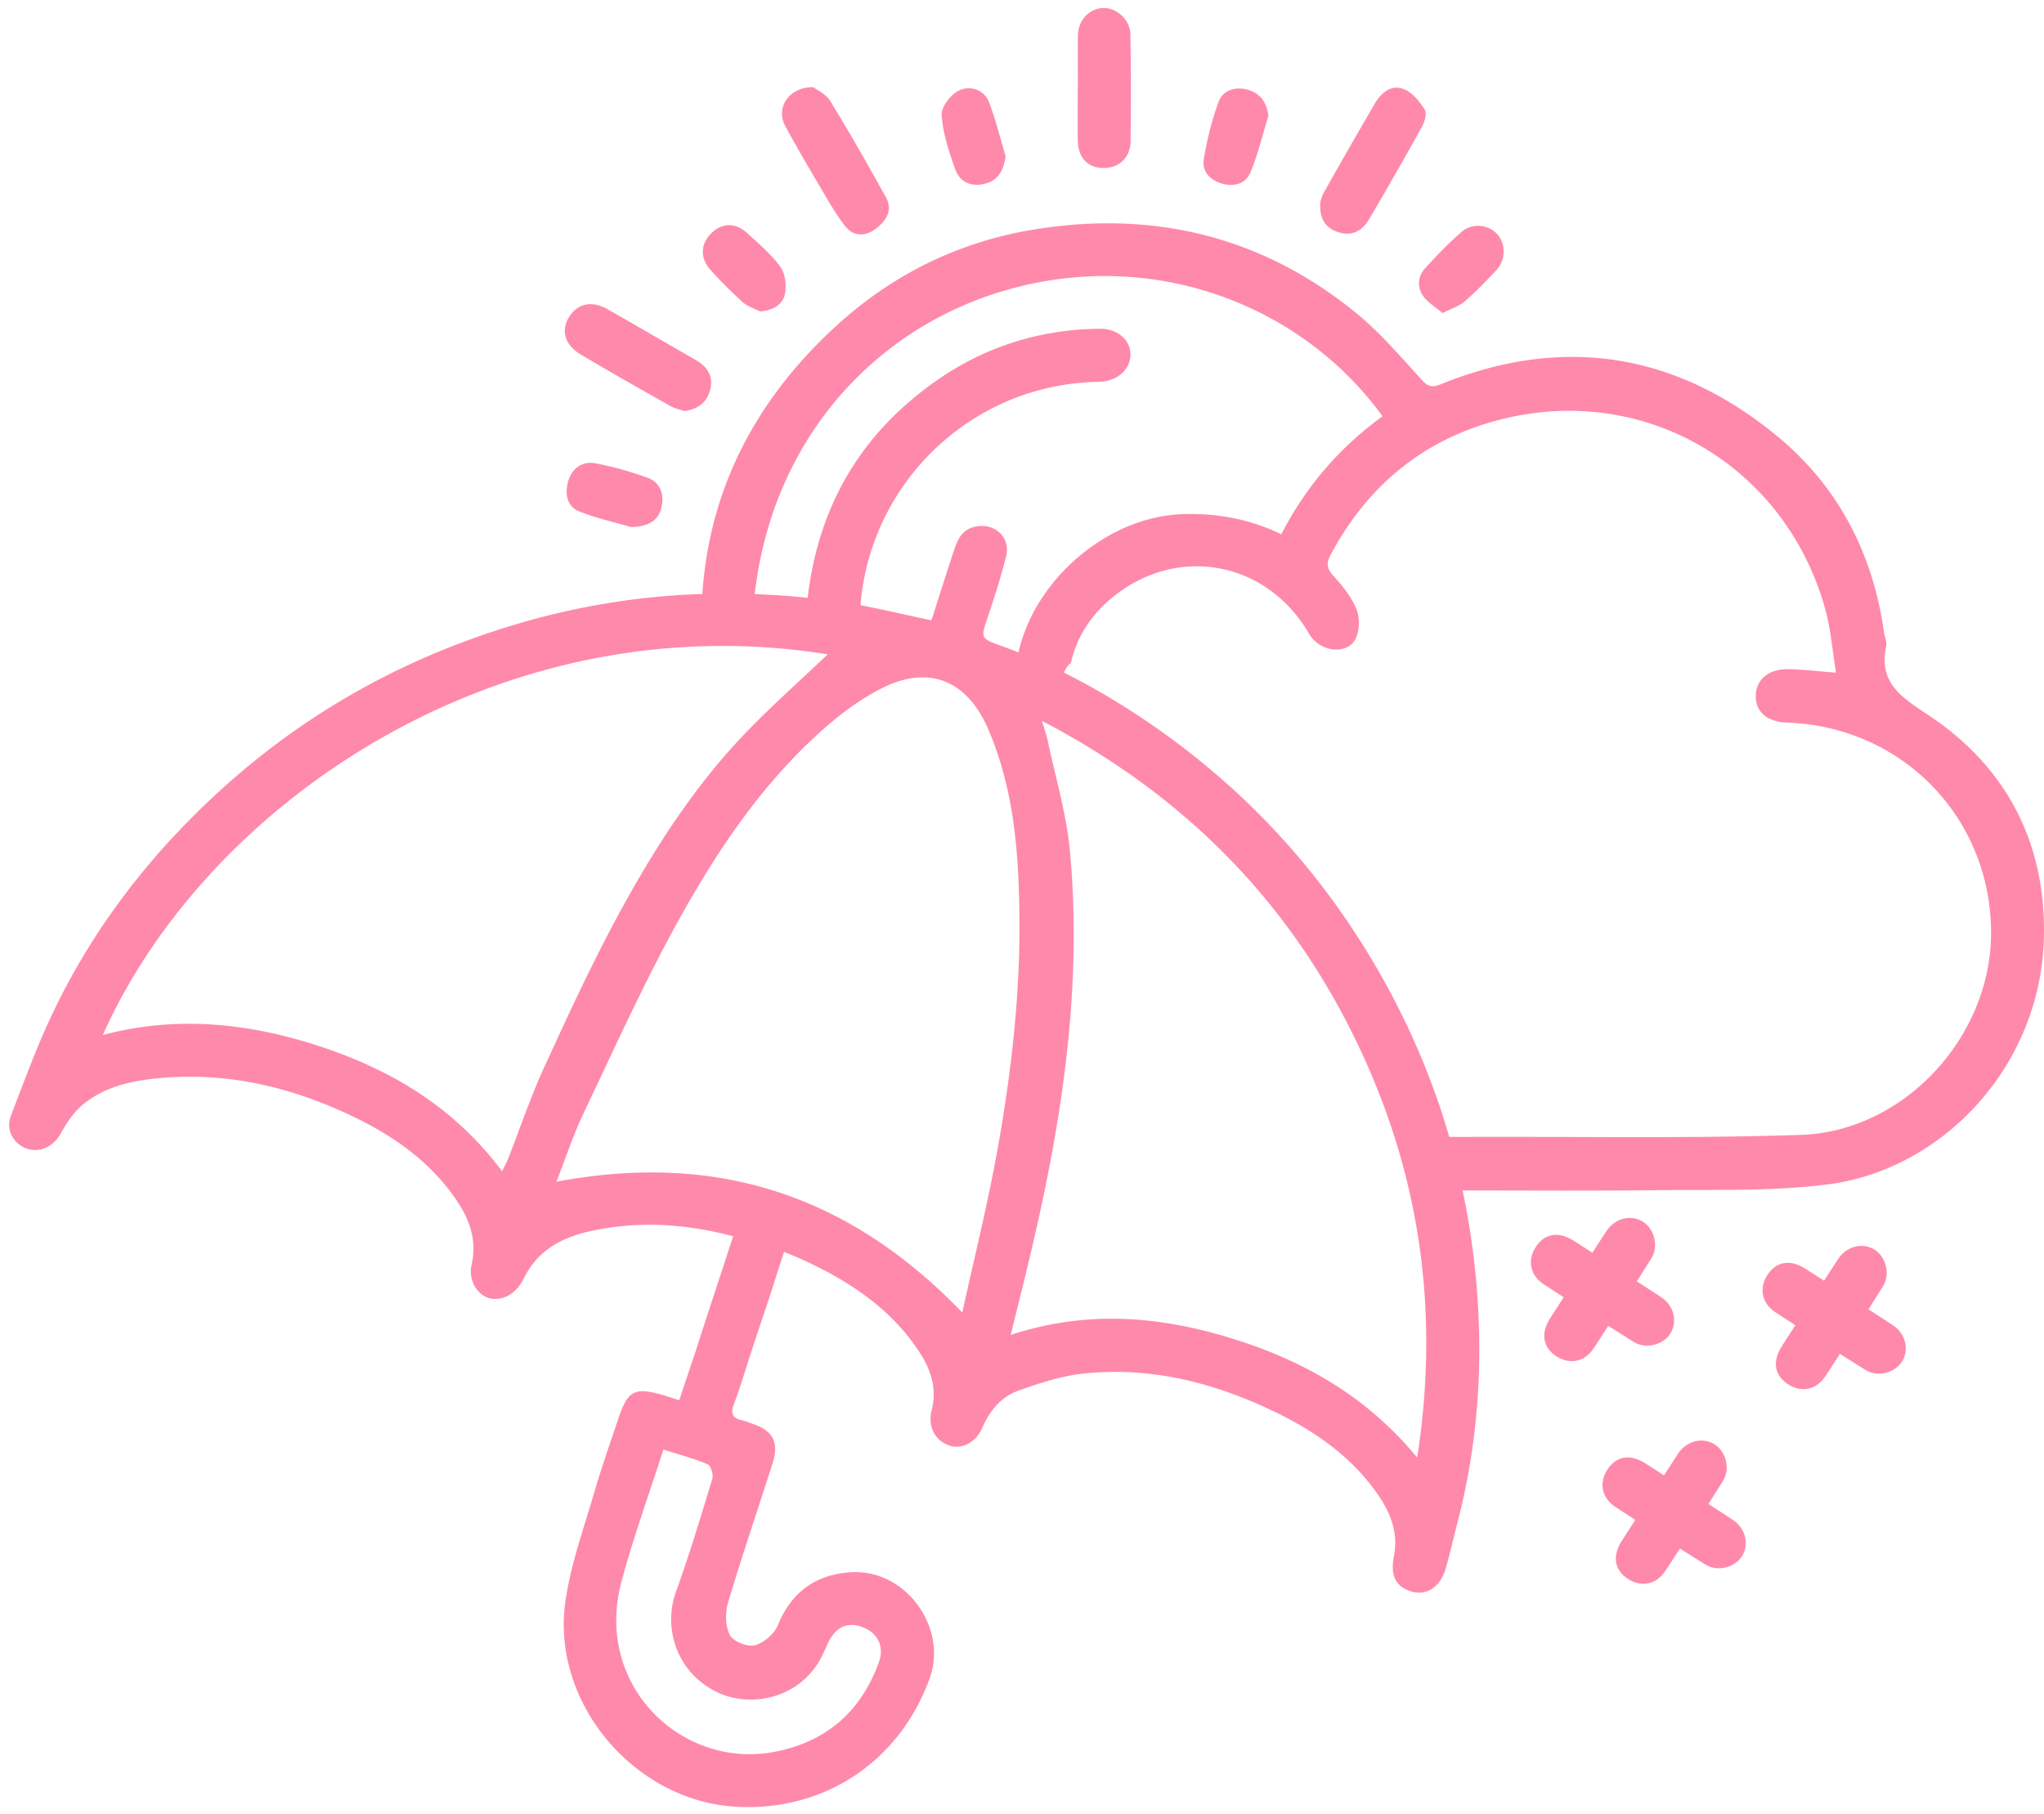 <svg xmlns="http://www.w3.org/2000/svg" width="196" height="174"><path fill="#ff89ab" d="M172.658 108.843c-10.154.335-20.325.167-30.488.186l-3.198.005c-1.772-6.108-4.36-11.976-7.788-17.6-5.192-8.517-11.852-15.64-19.97-21.388-2.933-2.075-5.986-3.943-9.188-5.533.14-.383.366-.7.659-.928.597-2.603 1.994-4.655 3.969-6.276 6.2-5.09 14.788-3.551 18.875 3.471 1.078 1.85 3.788 2.04 4.501.395.35-.805.363-1.998.024-2.802-.496-1.174-1.36-2.234-2.231-3.194-.63-.694-.639-1.198-.226-1.973 3.712-6.978 9.443-11.456 17.094-13.164 13.568-3.027 26.56 4.895 30.317 18.317.543 1.94.695 3.99 1.054 6.15-1.757-.134-3.146-.303-4.537-.332-1.916-.04-3.114.962-3.16 2.51-.047 1.577 1.073 2.545 3.025 2.615 11.067.394 19.55 9.17 19.534 20.204-.016 9.936-8.33 19.01-18.266 19.337zm-36.76 30.945c-4.918-5.968-11.053-9.373-17.966-11.486-6.879-2.101-13.82-2.653-21.014-.274.676-2.76 1.299-5.226 1.886-7.7 3.023-12.75 5.02-25.62 3.784-38.764-.335-3.564-1.393-7.06-2.134-10.585-.109-.52-.298-1.025-.542-1.845 14.36 7.492 24.682 18.359 31.112 32.817 5.326 11.972 6.933 24.49 4.873 37.837zM92.275 125.88c-10.865-11.297-23.6-15.443-38.92-12.546.876-2.23 1.615-4.496 2.631-6.628 2.952-6.198 5.774-12.476 9.098-18.473 3.795-6.849 8.187-13.356 14.17-18.568 1.576-1.373 3.323-2.634 5.174-3.594 4.59-2.38 8.304-.867 10.345 3.892 2.47 5.758 2.92 11.84 2.981 17.98.075 7.494-.78 14.918-2.098 22.274-.934 5.221-2.227 10.38-3.381 15.663zm-43.528-14.806c-.14.357-.328.695-.599 1.259-4.522-6.056-10.506-9.685-17.387-11.956-6.825-2.251-13.754-3.014-20.9-1.117 9.97-22.355 38.281-41.526 69.504-36.504-2.778 2.659-5.72 5.23-8.376 8.067-4.81 5.136-8.55 11.069-11.869 17.233-2.537 4.713-4.78 9.59-7.008 14.462-1.272 2.784-2.248 5.703-3.365 8.556zM96.23 27.896c14.463-4.271 28.711 1.478 36.343 12.026-4.144 3.01-7.354 6.744-9.707 11.315-3.055-1.465-6.18-2.045-9.496-1.928-7.18.255-14.144 6.265-15.707 13.261a52.618 52.618 0 00-1.78-.675c-1.863-.663-1.822-.756-1.197-2.62.654-1.95 1.29-3.914 1.788-5.908.46-1.835-1.08-3.245-2.928-2.864-1.448.3-1.802 1.463-2.18 2.611-.701 2.134-1.375 4.275-2.047 6.373-2.37-.485-4.596-1.028-6.809-1.444.967-11.887 10.806-21.238 22.824-21.421 1.756-.027 3.07-1.153 3.066-2.627-.004-1.43-1.264-2.496-3.005-2.47-5.654.083-10.852 1.683-15.496 4.91-7.357 5.109-11.419 12.097-12.451 20.899a75.891 75.891 0 00-5.076-.358c1.723-14.995 11.621-25.466 23.858-29.08zm-17.605 131.3c.297-.52.515-1.087.774-1.63.73-1.53 1.832-2.045 3.269-1.531 1.456.52 2.171 1.826 1.608 3.38-1.73 4.767-5.107 7.695-10.116 8.612-8.832 1.618-17.213-6.419-14.575-16.31 1.122-4.206 2.624-8.31 4.03-12.701 1.525.487 2.926.857 4.247 1.419.303.13.565.99.443 1.39-1.096 3.608-2.183 7.222-3.467 10.764-1.314 3.625.107 7.89 3.99 9.727 3.044 1.44 7.625.679 9.797-3.12zm106.22-90.662c-2.577-1.701-4.725-3.096-3.979-6.58.088-.409-.147-.882-.21-1.329-1.06-7.508-4.353-13.92-10.164-18.734-9.705-8.037-20.563-9.816-32.35-5.032-.715.29-1.17.276-1.78-.394-2.021-2.223-3.996-4.543-6.309-6.436-8.985-7.35-19.373-9.858-30.739-8.046-7.274 1.16-13.716 4.303-19.187 9.326-7.843 7.2-12.112 15.806-12.777 25.655a70.102 70.102 0 00-17.013 2.659c-13.015 3.713-24.153 10.471-33.428 20.322-4.659 4.948-8.542 10.456-11.53 16.54-1.677 3.412-2.99 7.01-4.35 10.569-.512 1.342.335 2.731 1.613 3.126 1.295.4 2.544-.299 3.214-1.521.538-.98 1.201-1.978 2.045-2.686 2.161-1.811 4.85-2.356 7.57-2.593 6.632-.576 12.865.987 18.767 3.887 3.432 1.687 6.55 3.874 8.912 6.966 1.596 2.09 2.703 4.315 2.066 7.092-.333 1.446.568 2.922 1.756 3.19 1.318.296 2.573-.529 3.233-1.869.426-.865 1.02-1.716 1.733-2.358 1.822-1.64 4.126-2.198 6.483-2.545 3.955-.584 7.85-.237 11.877.816-1.122 3.5-2.3 6.994-3.42 10.489-.56 1.747-1.179 3.493-1.74 5.242-.65-.208-1.122-.374-1.602-.51-2.67-.763-3.344-.412-4.222 2.214-.765 2.291-1.58 4.567-2.254 6.884-1.02 3.516-2.296 7.009-2.83 10.606-1.44 9.7 6.467 19.158 16.236 19.782 8.47.54 15.771-4.265 18.673-12.29 1.788-4.945-2.362-10.55-7.59-10.187-3.353.232-5.661 1.888-6.965 5.082-.34.833-1.35 1.697-2.214 1.918-.703.18-2.061-.362-2.382-.975-.443-.847-.463-2.143-.177-3.102 1.334-4.484 2.849-8.913 4.271-13.371.644-2.02.04-3.149-1.95-3.801-.335-.11-.66-.26-1.003-.333-.934-.2-1.074-.726-.755-1.555.488-1.266.844-2.434 1.254-3.726.953-3.013 1.804-5.377 2.757-8.391.252-.793.508-1.586.795-2.482.855.366 1.452.603 2.033.873 4.413 2.057 8.366 4.699 11.045 8.896 1.056 1.652 1.59 3.436 1.076 5.444-.388 1.516.304 2.843 1.612 3.338 1.202.456 2.612-.206 3.254-1.686.716-1.653 1.814-2.973 3.472-3.558 2.016-.711 4.105-1.404 6.213-1.629 6.522-.693 12.668.904 18.492 3.737 3.903 1.899 7.405 4.381 9.883 8.068 1.157 1.722 1.82 3.582 1.408 5.682-.37 1.882.166 3.003 1.723 3.426 1.421.387 2.699-.427 3.22-2.163.432-1.442.746-2.918 1.126-4.376 1.615-6.19 2.277-12.497 2.076-18.875a74.51 74.51 0 00-1.562-13.064c6.349.01 12.697.048 19.044-.025 5.32-.06 10.692.121 15.947-.55 11.09-1.416 20.432-11.366 20.748-23.62.233-9.067-3.55-16.422-11.145-21.437zm-81.5-55.159c.013 1.681.864 2.665 2.336 2.733 1.553.072 2.704-.919 2.73-2.565.054-3.42.04-6.844-.018-10.266-.026-1.417-1.379-2.592-2.683-2.506-1.316.087-2.329 1.2-2.348 2.638-.022 1.661-.004 3.322-.004 4.983h-.015c0 1.661-.01 3.322.002 4.983z"/><path fill="#ff89ab" d="M156.67 128.699c1.204.745 2.925.243 3.558-.901.639-1.154.25-2.608-.949-3.401a184.18 184.18 0 00-2.323-1.507c.465-.74.936-1.477 1.396-2.22.746-1.204.242-2.925-.9-3.558-1.155-.639-2.61-.25-3.402.948-.457.69-.905 1.385-1.352 2.082-.597-.384-1.192-.771-1.792-1.15-1.42-.9-2.709-.716-3.562.485-.9 1.267-.69 2.773.68 3.684.636.423 1.28.834 1.919 1.25-.434.674-.87 1.345-1.299 2.022-.898 1.42-.715 2.709.486 3.562 1.267.9 2.772.69 3.684-.68.476-.715.938-1.438 1.407-2.157.815.515 1.628 1.034 2.448 1.54zm24.821-1.619a180.69 180.69 0 00-2.324-1.507c.465-.74.936-1.477 1.397-2.22.745-1.205.242-2.925-.901-3.559-1.154-.639-2.609-.25-3.401.949-.457.69-.906 1.385-1.353 2.082-.596-.384-1.191-.771-1.791-1.15-1.42-.9-2.709-.716-3.562.484-.9 1.268-.69 2.773.68 3.685.636.423 1.28.834 1.918 1.25-.433.674-.87 1.345-1.298 2.021-.9 1.422-.715 2.71.485 3.563 1.268.9 2.773.69 3.684-.68.476-.715.938-1.438 1.407-2.157.816.514 1.63 1.034 2.45 1.54 1.203.746 2.924.243 3.558-.9.638-1.154.25-2.608-.949-3.401zm-15.345 18.668a181.22 181.22 0 00-2.325-1.507c.466-.74.937-1.477 1.397-2.22.746-1.205.243-2.925-.9-3.559-1.155-.639-2.609-.25-3.402.949-.457.69-.905 1.385-1.352 2.082-.597-.384-1.192-.771-1.791-1.15-1.421-.9-2.71-.716-3.562.485-.901 1.267-.69 2.772.68 3.684.635.423 1.279.834 1.918 1.25-.434.674-.87 1.345-1.298 2.022-.9 1.42-.715 2.709.485 3.562 1.268.9 2.772.69 3.684-.68.476-.715.938-1.438 1.406-2.157.817.515 1.63 1.034 2.45 1.54 1.204.746 2.925.243 3.558-.9.639-1.154.25-2.608-.948-3.401zM55.705 34.009c2.843 1.69 5.722 3.318 8.601 4.945.421.238.925.327 1.34.467 1.38-.202 2.217-.922 2.485-2.168.261-1.222-.34-2.105-1.387-2.709-2.82-1.627-5.638-3.26-8.465-4.878-1.535-.878-2.938-.568-3.748.8-.754 1.275-.359 2.63 1.174 3.543zm22.932-16.093c.762 1.289 1.492 2.616 2.417 3.783.8 1.007 1.946 1.001 2.957.217.974-.755 1.628-1.757.944-2.992-1.723-3.107-3.482-6.196-5.333-9.227-.4-.655-1.246-1.036-1.623-1.335-2.339-.047-3.635 1.978-2.717 3.69 1.063 1.986 2.208 3.927 3.355 5.864zm49.739 4.366c1.311.41 2.278-.188 2.913-1.266a376.74 376.74 0 005.06-8.855c.263-.475.495-1.286.27-1.646-.485-.774-1.167-1.628-1.97-1.955-1.239-.505-2.208.332-2.83 1.396a663.103 663.103 0 00-4.848 8.457c-.214.379-.315.821-.363.95-.12 1.663.513 2.527 1.768 2.92zM94.407 17.63c1.33-.314 1.815-1.288 2.024-2.639-.5-1.664-.928-3.466-1.592-5.175-.494-1.27-1.845-1.64-2.893-1.132-.784.38-1.708 1.586-1.653 2.36.124 1.757.706 3.513 1.308 5.196.432 1.207 1.484 1.704 2.806 1.39zM71.234 28.99c.451.404 1.097.59 1.653.876 1.25-.1 2.177-.644 2.386-1.693.163-.817.023-1.937-.446-2.585-.872-1.205-2.051-2.198-3.16-3.216-1.155-1.06-2.446-1.018-3.48.018-1.02 1.023-1.079 2.367-.044 3.514a41.62 41.62 0 003.091 3.086zm65.214-.628c.434.636 1.176 1.062 1.88 1.666.882-.454 1.608-.676 2.132-1.13 1.058-.914 2.027-1.936 2.995-2.95.913-.958.966-2.481.177-3.419-.833-.99-2.408-1.21-3.479-.29-1.248 1.075-2.393 2.28-3.505 3.502-.7.769-.769 1.788-.2 2.621zM57.043 44.427c-1.204-.217-2.202.514-2.543 1.665-.34 1.144-.216 2.458 1.065 2.964 1.703.672 3.515 1.07 4.96 1.49 1.583-.037 2.551-.58 2.869-1.754.34-1.258.024-2.503-1.334-2.988-1.63-.583-3.316-1.07-5.017-1.377zm60.086-26.834c1.195.364 2.329.04 2.794-1.093.713-1.737 1.15-3.588 1.704-5.39-.134-1.274-.804-2.132-1.848-2.464-1.173-.374-2.479-.104-2.939 1.15-.648 1.764-1.097 3.625-1.409 5.482-.192 1.145.58 1.974 1.698 2.315z"/></svg>